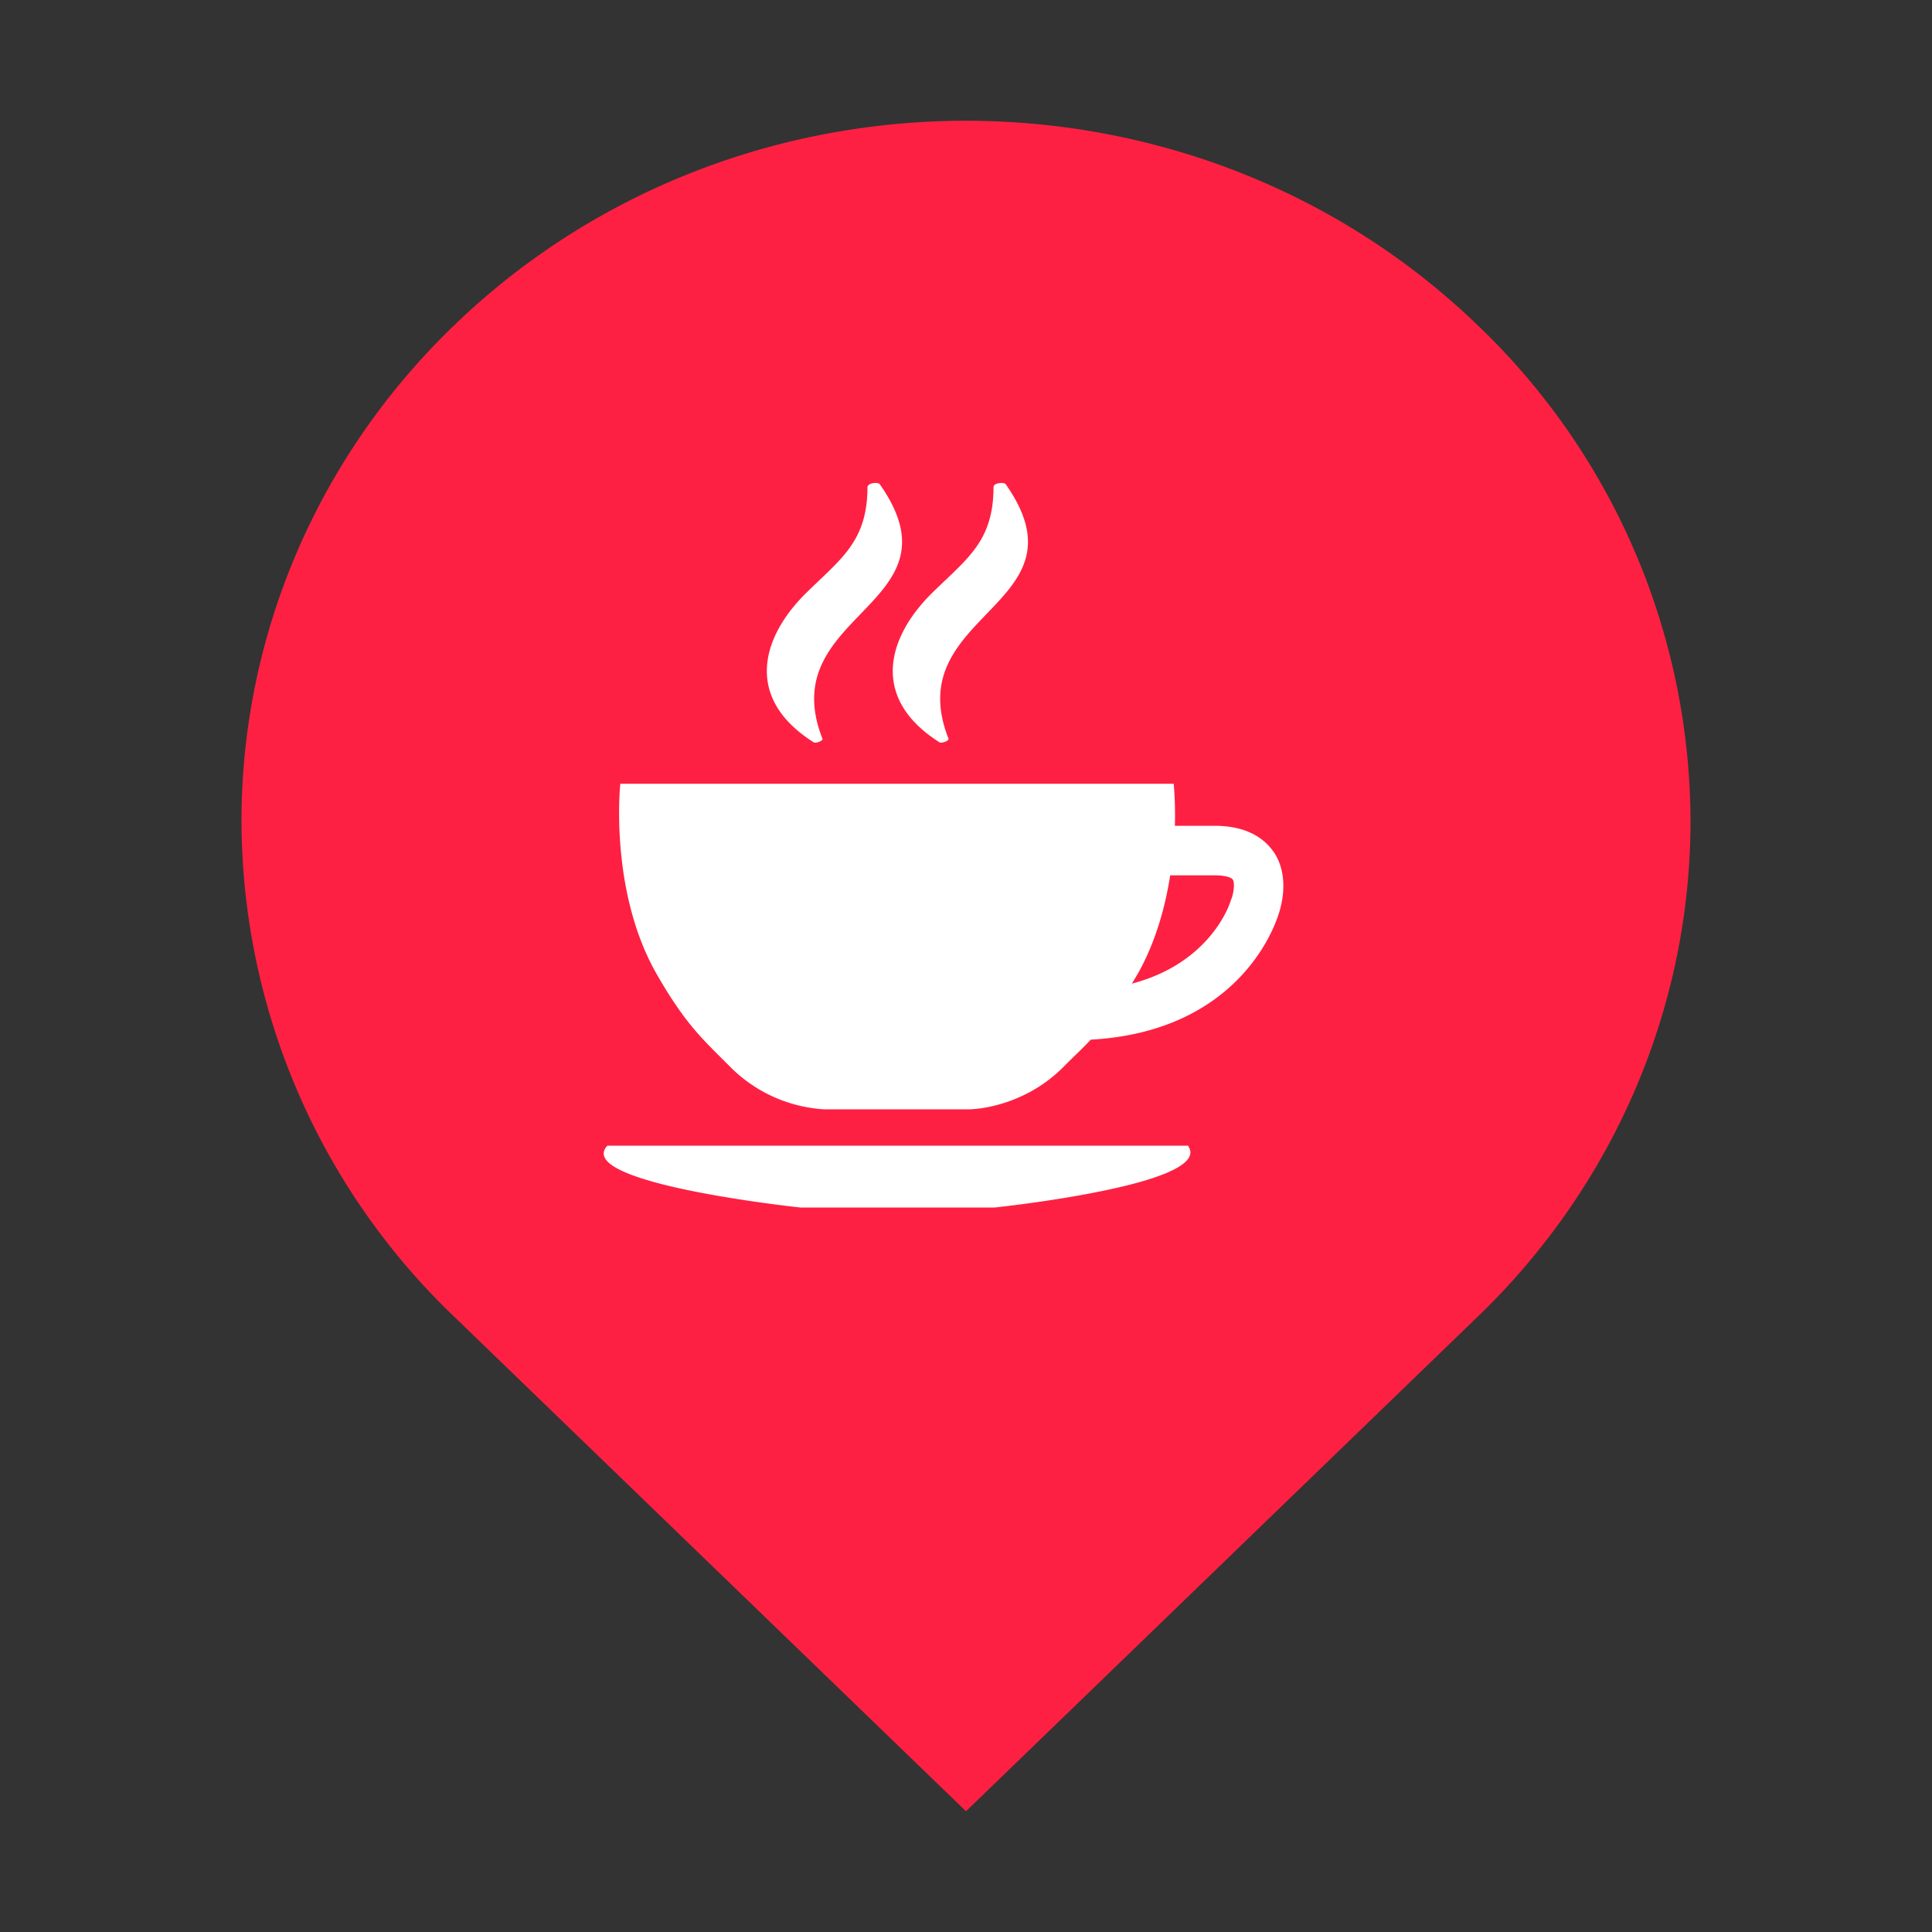 <?xml version="1.0" standalone="no"?><!DOCTYPE svg PUBLIC "-//W3C//DTD SVG 1.1//EN" "http://www.w3.org/Graphics/SVG/1.1/DTD/svg11.dtd"><svg t="1595064749941" class="icon" viewBox="0 0 1024 1024" version="1.1" xmlns="http://www.w3.org/2000/svg" p-id="8218" width="32" height="32" xmlns:xlink="http://www.w3.org/1999/xlink"><rect x="0" y="0" width="1024" height="1024" fill="#333333" stroke="none"/><defs><style type="text/css"></style></defs><path d="M240.448 697.6A364.48 364.48 0 0 1 128 435.072c0-98.56 40.512-193.024 112.448-262.4C390.4 27.776 633.6 27.776 783.552 172.736A364.48 364.48 0 0 1 896 435.136c0 98.56-40.512 193.024-112.448 262.4L512 960l-271.552-262.4z" fill="#FE2042" p-id="8219"></path><path d="M675.072 451.584c-4.288-6.272-13.12-13.888-31.232-13.888h-21.12c0.32-13.44-0.64-22.272-0.64-22.272H328.768s-6.016 56.32 19.072 100.48c15.744 27.584 25.28 35.52 38.848 49.216a76.8 76.8 0 0 0 50.048 22.848h76.992s27.328 0 49.664-22.208c5.12-5.248 9.984-9.6 14.72-14.72 77.184-4.288 96.768-58.24 99.2-65.408 1.408-3.904 6.784-20.608-2.176-34.048z m-22.4 24.768l-0.448 1.28c-0.128 0.384-9.728 32.512-52.288 43.712l3.2-5.376c9.472-16.896 14.528-35.52 17.088-52.032h23.616c6.272 0 8.96 1.408 9.536 2.24 1.216 1.792 0.512 6.912-0.64 10.176z m-23.04 130.88H321.92C303.36 627.2 424.192 640 424.192 640h103.04s117.248-12.288 102.4-32.768M502.72 391.488c0.32 1.152-3.328 2.496-4.608 2.048-36.992-23.296-28.096-55.744-3.84-79.488 18.432-18.048 32.192-27.136 32.32-55.68-0.128-2.56 5.44-2.88 6.4-1.792 45.504 64.64-56.576 67.968-30.272 134.912m-66.816 0c0.448 1.152-3.2 2.496-4.48 2.048-37.056-23.296-28.16-55.744-3.904-79.488 18.368-18.048 32.128-27.136 32.256-55.68 0-2.56 5.568-2.88 6.464-1.792 45.568 64.64-56.64 67.968-30.336 134.912" fill="#FFFFFF" p-id="8220"></path></svg>